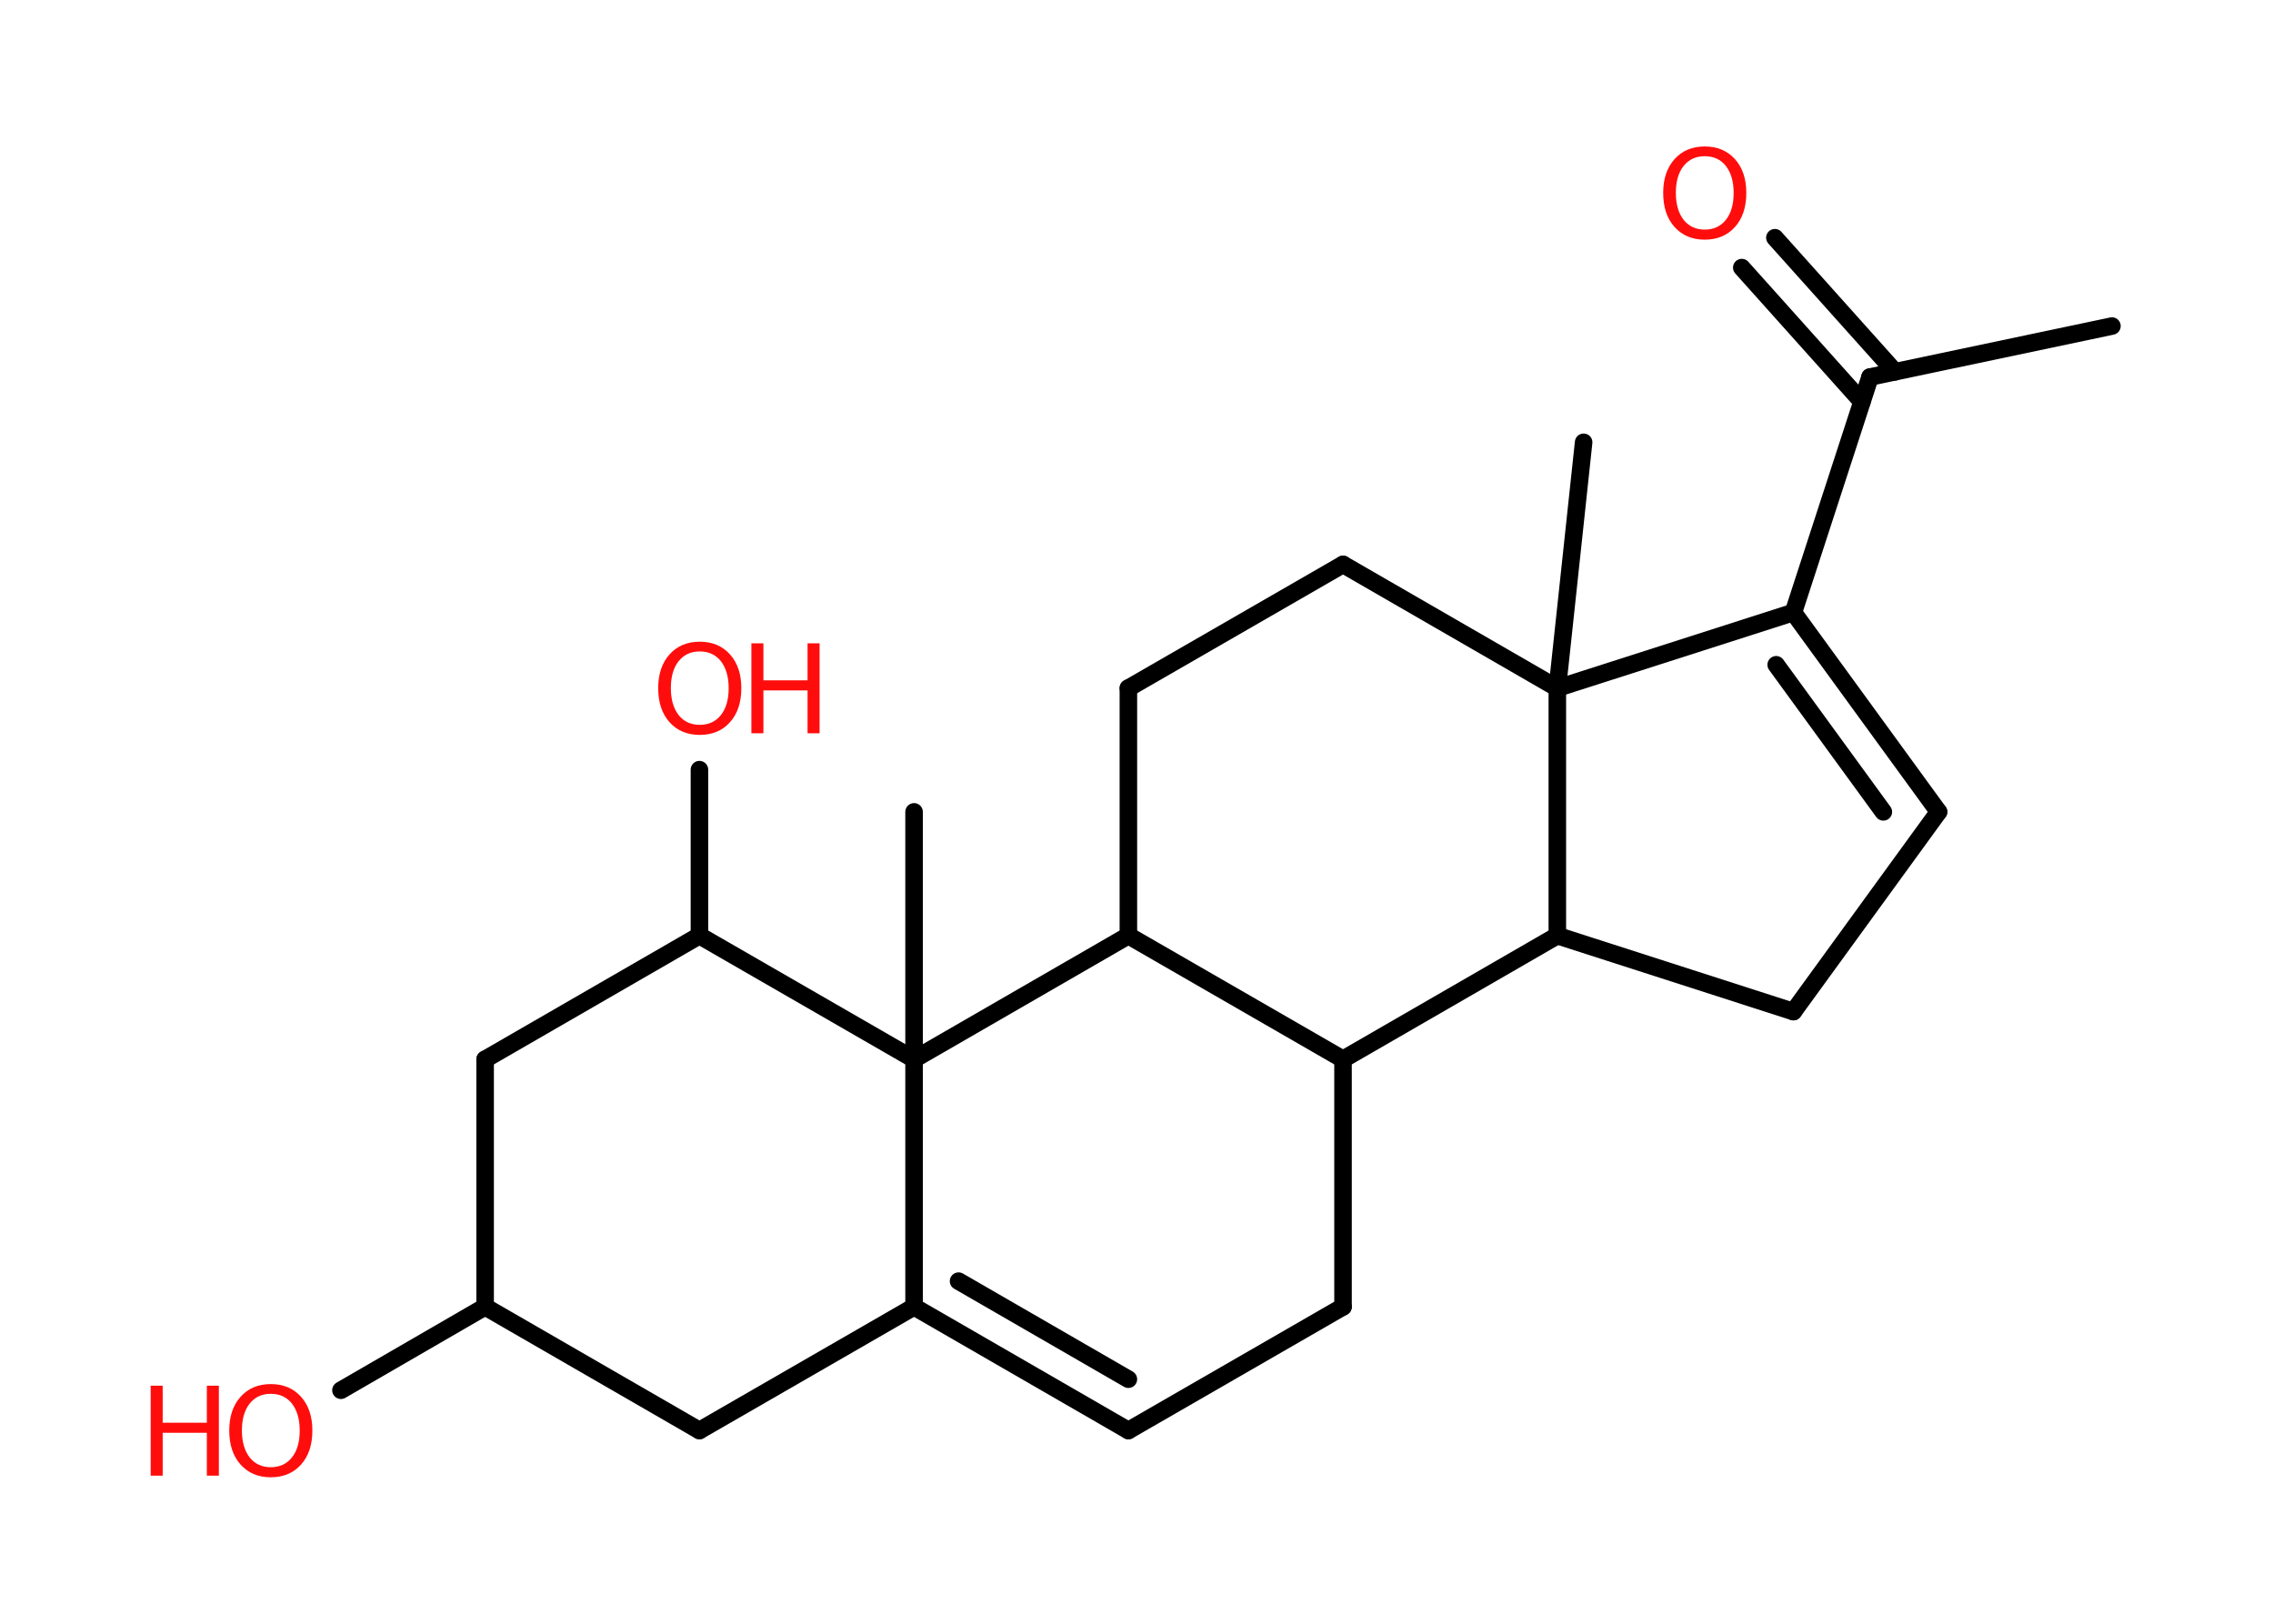 <?xml version='1.0' encoding='UTF-8'?>
<!DOCTYPE svg PUBLIC "-//W3C//DTD SVG 1.1//EN" "http://www.w3.org/Graphics/SVG/1.1/DTD/svg11.dtd">
<svg version='1.2' xmlns='http://www.w3.org/2000/svg' xmlns:xlink='http://www.w3.org/1999/xlink' width='70.0mm' height='50.0mm' viewBox='0 0 70.0 50.0'>
  <desc>Generated by the Chemistry Development Kit (http://github.com/cdk)</desc>
  <g stroke-linecap='round' stroke-linejoin='round' stroke='#000000' stroke-width='.54' fill='#FF0D0D'>
    <rect x='.0' y='.0' width='70.0' height='50.0' fill='#FFFFFF' stroke='none'/>
    <g id='mol1' class='mol'>
      <line id='mol1bnd1' class='bond' x1='65.04' y1='10.04' x2='57.59' y2='11.61'/>
      <g id='mol1bnd2' class='bond'>
        <line x1='57.34' y1='12.37' x2='53.64' y2='8.24'/>
        <line x1='58.36' y1='11.45' x2='54.66' y2='7.32'/>
      </g>
      <line id='mol1bnd3' class='bond' x1='57.59' y1='11.61' x2='55.23' y2='18.86'/>
      <g id='mol1bnd4' class='bond'>
        <line x1='59.7' y1='25.0' x2='55.23' y2='18.86'/>
        <line x1='58.0' y1='25.0' x2='54.7' y2='20.47'/>
      </g>
      <line id='mol1bnd5' class='bond' x1='59.7' y1='25.0' x2='55.23' y2='31.15'/>
      <line id='mol1bnd6' class='bond' x1='55.23' y1='31.15' x2='47.96' y2='28.81'/>
      <line id='mol1bnd7' class='bond' x1='47.96' y1='28.81' x2='41.36' y2='32.62'/>
      <line id='mol1bnd8' class='bond' x1='41.36' y1='32.62' x2='41.36' y2='40.24'/>
      <line id='mol1bnd9' class='bond' x1='41.36' y1='40.24' x2='34.75' y2='44.05'/>
      <g id='mol1bnd10' class='bond'>
        <line x1='28.15' y1='40.24' x2='34.75' y2='44.05'/>
        <line x1='29.52' y1='39.45' x2='34.75' y2='42.47'/>
      </g>
      <line id='mol1bnd11' class='bond' x1='28.15' y1='40.24' x2='21.54' y2='44.05'/>
      <line id='mol1bnd12' class='bond' x1='21.54' y1='44.05' x2='14.94' y2='40.24'/>
      <line id='mol1bnd13' class='bond' x1='14.94' y1='40.24' x2='10.5' y2='42.81'/>
      <line id='mol1bnd14' class='bond' x1='14.94' y1='40.24' x2='14.94' y2='32.62'/>
      <line id='mol1bnd15' class='bond' x1='14.94' y1='32.62' x2='21.54' y2='28.81'/>
      <line id='mol1bnd16' class='bond' x1='21.54' y1='28.81' x2='21.54' y2='23.7'/>
      <line id='mol1bnd17' class='bond' x1='21.54' y1='28.81' x2='28.15' y2='32.62'/>
      <line id='mol1bnd18' class='bond' x1='28.15' y1='40.24' x2='28.15' y2='32.62'/>
      <line id='mol1bnd19' class='bond' x1='28.15' y1='32.62' x2='28.15' y2='25.0'/>
      <line id='mol1bnd20' class='bond' x1='28.15' y1='32.62' x2='34.75' y2='28.81'/>
      <line id='mol1bnd21' class='bond' x1='41.36' y1='32.62' x2='34.75' y2='28.81'/>
      <line id='mol1bnd22' class='bond' x1='34.75' y1='28.81' x2='34.75' y2='21.19'/>
      <line id='mol1bnd23' class='bond' x1='34.75' y1='21.19' x2='41.36' y2='17.38'/>
      <line id='mol1bnd24' class='bond' x1='41.36' y1='17.38' x2='47.96' y2='21.19'/>
      <line id='mol1bnd25' class='bond' x1='55.23' y1='18.86' x2='47.96' y2='21.19'/>
      <line id='mol1bnd26' class='bond' x1='47.96' y1='28.81' x2='47.96' y2='21.19'/>
      <line id='mol1bnd27' class='bond' x1='47.96' y1='21.19' x2='48.77' y2='13.62'/>
      <path id='mol1atm3' class='atom' d='M52.5 4.81q-.41 .0 -.65 .3q-.24 .3 -.24 .83q.0 .52 .24 .83q.24 .3 .65 .3q.41 .0 .65 -.3q.24 -.3 .24 -.83q.0 -.52 -.24 -.83q-.24 -.3 -.65 -.3zM52.5 4.51q.58 .0 .93 .39q.35 .39 .35 1.04q.0 .66 -.35 1.05q-.35 .39 -.93 .39q-.58 .0 -.93 -.39q-.35 -.39 -.35 -1.05q.0 -.65 .35 -1.04q.35 -.39 .93 -.39z' stroke='none'/>
      <g id='mol1atm14' class='atom'>
        <path d='M8.34 42.92q-.41 .0 -.65 .3q-.24 .3 -.24 .83q.0 .52 .24 .83q.24 .3 .65 .3q.41 .0 .65 -.3q.24 -.3 .24 -.83q.0 -.52 -.24 -.83q-.24 -.3 -.65 -.3zM8.34 42.62q.58 .0 .93 .39q.35 .39 .35 1.04q.0 .66 -.35 1.05q-.35 .39 -.93 .39q-.58 .0 -.93 -.39q-.35 -.39 -.35 -1.05q.0 -.65 .35 -1.04q.35 -.39 .93 -.39z' stroke='none'/>
        <path d='M4.64 42.67h.37v1.14h1.36v-1.14h.37v2.77h-.37v-1.32h-1.36v1.32h-.37v-2.77z' stroke='none'/>
      </g>
      <g id='mol1atm17' class='atom'>
        <path d='M21.55 20.06q-.41 .0 -.65 .3q-.24 .3 -.24 .83q.0 .52 .24 .83q.24 .3 .65 .3q.41 .0 .65 -.3q.24 -.3 .24 -.83q.0 -.52 -.24 -.83q-.24 -.3 -.65 -.3zM21.55 19.76q.58 .0 .93 .39q.35 .39 .35 1.04q.0 .66 -.35 1.05q-.35 .39 -.93 .39q-.58 .0 -.93 -.39q-.35 -.39 -.35 -1.05q.0 -.65 .35 -1.04q.35 -.39 .93 -.39z' stroke='none'/>
        <path d='M23.14 19.81h.37v1.14h1.36v-1.14h.37v2.77h-.37v-1.32h-1.36v1.32h-.37v-2.77z' stroke='none'/>
      </g>
    </g>
  </g>
</svg>

